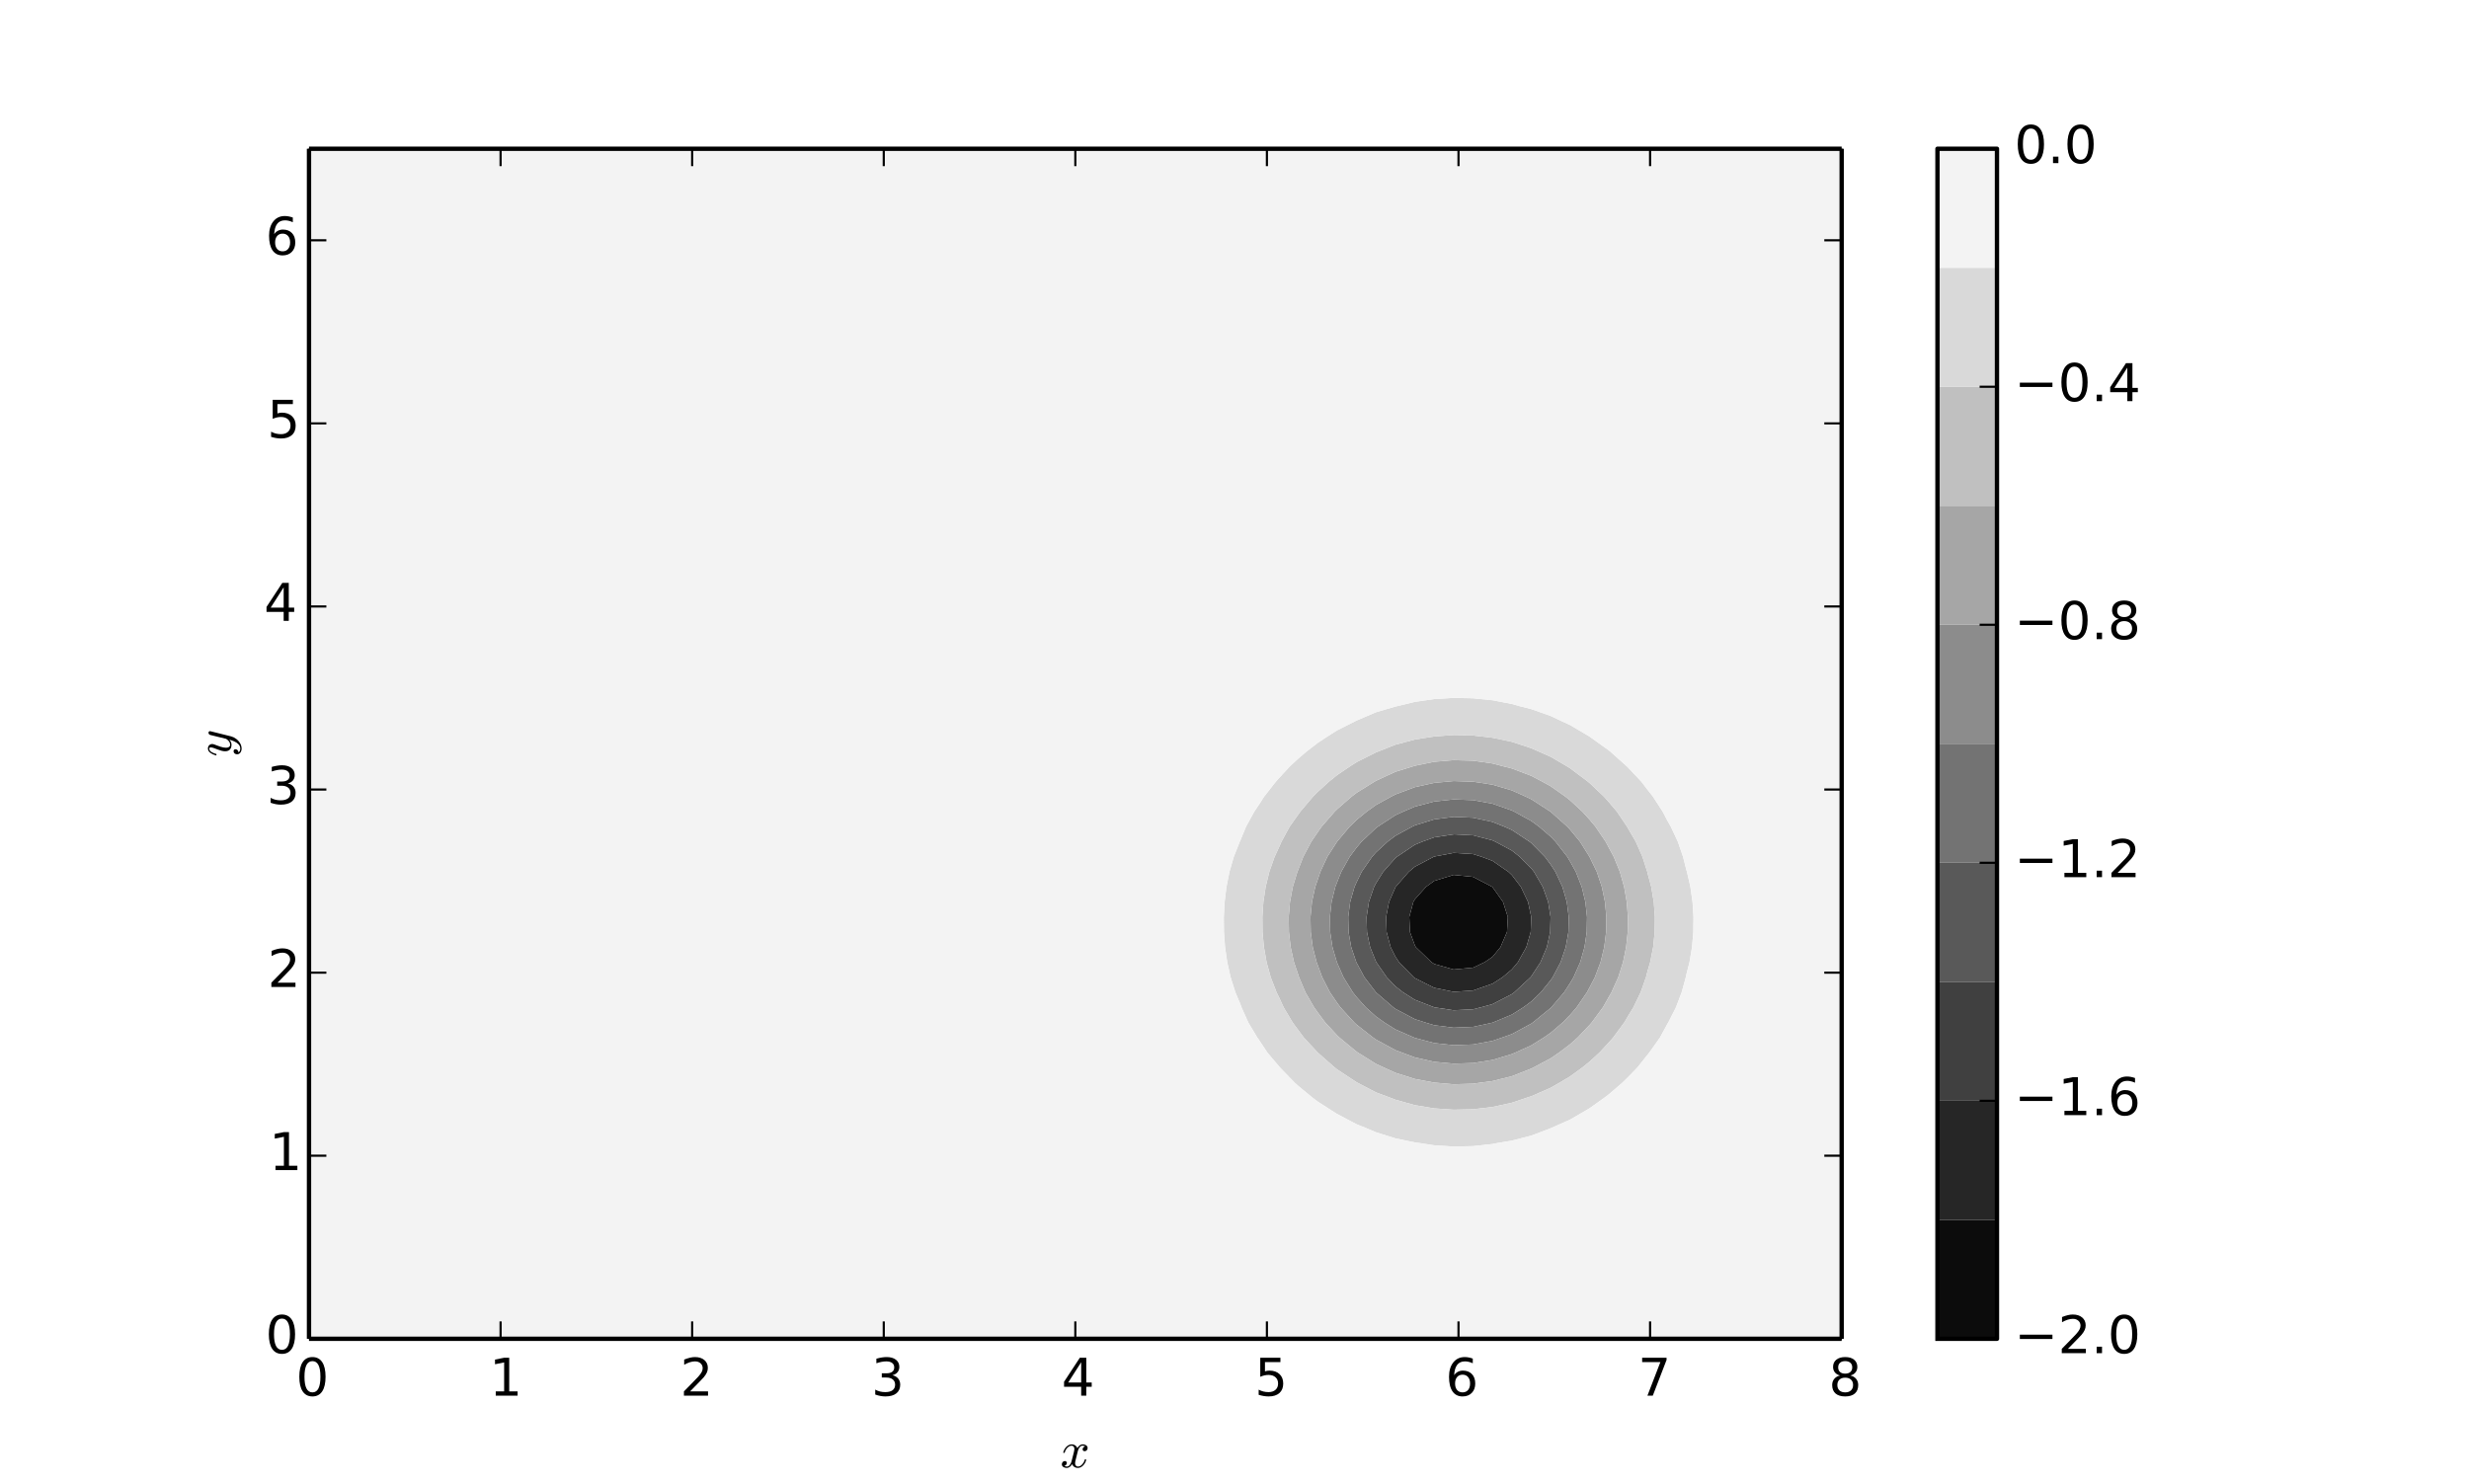<?xml version="1.0" encoding="utf-8" standalone="no"?>
<!DOCTYPE svg PUBLIC "-//W3C//DTD SVG 1.1//EN"
  "http://www.w3.org/Graphics/SVG/1.1/DTD/svg11.dtd">
<!-- Created with matplotlib (http://matplotlib.org/) -->
<svg height="342pt" version="1.1" viewBox="0 0 569 342" width="569pt" xmlns="http://www.w3.org/2000/svg" xmlns:xlink="http://www.w3.org/1999/xlink">
 <defs>
  <style type="text/css">
*{stroke-linecap:butt;stroke-linejoin:round;}
  </style>
 </defs>
 <g id="figure_1">
  <g id="patch_1">
   <path d="
M0 342.9
L569.7 342.9
L569.7 0
L0 0
z
" style="fill:#ffffff;"/>
  </g>
  <g id="axes_1">
   <g id="patch_2">
    <path d="
M71.213 308.61
L424.426 308.61
L424.426 34.29
L71.213 34.29
z
" style="fill:#ffffff;"/>
   </g>
   <g id="PathCollection_1">
    <defs>
     <path d="
M324.94 -128.045
L324.776 -131.517
L325.714 -134.99
L326.063 -135.586
L328.626 -138.462
L330.534 -139.843
L335.005 -141.22
L339.476 -140.765
L343.895 -138.462
L343.947 -138.42
L346.384 -134.99
L347.486 -131.517
L347.293 -128.045
L345.792 -124.573
L343.947 -122.33
L342.144 -121.1
L339.476 -119.838
L335.005 -119.419
L330.534 -120.688
L329.906 -121.1
L326.289 -124.573
L326.063 -124.983
L324.94 -128.045" id="C0_0_f12ac65bc3"/>
    </defs>
    <g clip-path="url(#p19a6ccf3d9)">
     <use style="fill:#0c0c0c;" x="0.0" xlink:href="#C0_0_f12ac65bc3" y="342.9"/>
    </g>
   </g>
   <g id="PathCollection_2">
    <defs>
     <path d="
M320.48 -124.573
L319.558 -128.045
L319.439 -131.517
L320.117 -134.99
L321.592 -138.373
L321.642 -138.462
L324.662 -141.935
L326.063 -143.108
L330.416 -145.407
L330.534 -145.458
L335.005 -146.302
L339.476 -146.023
L341.447 -145.407
L343.947 -144.471
L347.62 -141.935
L348.418 -141.189
L350.495 -138.462
L352.15 -134.99
L352.889 -131.519
L352.89 -131.517
L352.889 -131.506
L352.76 -128.045
L351.753 -124.573
L349.805 -121.1
L348.418 -119.447
L346.259 -117.628
L343.947 -116.142
L339.476 -114.578
L335.005 -114.272
L330.534 -115.196
L326.063 -117.439
L325.82 -117.628
L322.419 -121.1
L321.592 -122.372
L320.48 -124.573
M324.94 -128.045
L326.063 -124.983
L326.289 -124.573
L329.906 -121.1
L330.534 -120.688
L335.005 -119.419
L339.476 -119.838
L342.144 -121.1
L343.947 -122.33
L345.792 -124.573
L347.293 -128.045
L347.486 -131.517
L346.384 -134.99
L343.947 -138.42
L343.895 -138.462
L339.476 -140.765
L335.005 -141.22
L330.534 -139.843
L328.626 -138.462
L326.063 -135.586
L325.714 -134.99
L324.776 -131.517
L324.94 -128.045" id="C1_0_3e3705adaa"/>
    </defs>
    <g clip-path="url(#p19a6ccf3d9)">
     <use style="fill:#262626;" x="0.0" xlink:href="#C1_0_3e3705adaa" y="342.9"/>
    </g>
   </g>
   <g id="PathCollection_3">
    <defs>
     <path d="
M315.758 -124.573
L315.03 -128.045
L314.936 -131.517
L315.471 -134.99
L316.668 -138.462
L317.121 -139.311
L318.766 -141.935
L321.592 -145.113
L321.941 -145.407
L326.063 -148.176
L327.758 -148.879
L330.534 -149.889
L335.005 -150.573
L339.476 -150.347
L343.947 -149.188
L344.613 -148.879
L348.418 -146.834
L350.23 -145.407
L352.889 -142.735
L353.523 -141.935
L355.54 -138.462
L356.786 -134.99
L357.343 -131.517
L357.246 -128.045
L356.487 -124.573
L355.02 -121.1
L352.889 -117.83
L352.726 -117.628
L348.973 -114.155
L348.418 -113.743
L343.947 -111.431
L341.235 -110.683
L339.476 -110.244
L335.005 -110.02
L330.618 -110.683
L330.534 -110.697
L326.063 -112.438
L323.357 -114.155
L321.592 -115.532
L319.589 -117.628
L317.172 -121.1
L317.121 -121.209
L315.758 -124.573
M320.48 -124.573
L321.592 -122.372
L322.419 -121.1
L325.82 -117.628
L326.063 -117.439
L330.534 -115.196
L335.005 -114.272
L339.476 -114.578
L343.947 -116.142
L346.259 -117.628
L348.418 -119.447
L349.805 -121.1
L351.753 -124.573
L352.76 -128.045
L352.889 -131.506
L352.89 -131.517
L352.889 -131.519
L352.15 -134.99
L350.495 -138.462
L348.418 -141.189
L347.62 -141.935
L343.947 -144.471
L341.447 -145.407
L339.476 -146.023
L335.005 -146.302
L330.534 -145.458
L330.416 -145.407
L326.063 -143.108
L324.662 -141.935
L321.642 -138.462
L321.592 -138.373
L320.117 -134.99
L319.439 -131.517
L319.558 -128.045
L320.48 -124.573" id="C2_0_08ca644482"/>
    </defs>
    <g clip-path="url(#p19a6ccf3d9)">
     <use style="fill:#404040;" x="0.0" xlink:href="#C2_0_08ca644482" y="342.9"/>
    </g>
   </g>
   <g id="PathCollection_4">
    <defs>
     <path d="
M312.573 -121.1
L311.397 -124.573
L310.788 -128.045
L310.71 -131.517
L311.157 -134.99
L312.157 -138.462
L312.65 -139.565
L313.804 -141.935
L316.21 -145.407
L317.121 -146.432
L319.788 -148.879
L321.592 -150.243
L325.475 -152.352
L326.063 -152.637
L330.534 -154.025
L335.005 -154.596
L339.476 -154.407
L343.947 -153.44
L346.665 -152.352
L348.418 -151.579
L352.51 -148.879
L352.889 -148.58
L356.017 -145.407
L357.361 -143.614
L358.452 -141.935
L360.077 -138.462
L361.082 -134.99
L361.53 -131.517
L361.452 -128.045
L360.841 -124.573
L359.659 -121.1
L357.829 -117.628
L357.361 -116.958
L355.09 -114.155
L352.889 -112.046
L351.049 -110.683
L348.418 -109.027
L344.073 -107.211
L343.947 -107.162
L339.476 -106.193
L335.005 -106.004
L330.534 -106.576
L328.431 -107.211
L326.063 -107.974
L321.592 -110.347
L321.125 -110.683
L317.121 -114.133
L317.1 -114.155
L314.441 -117.628
L312.65 -120.945
L312.573 -121.1
M315.758 -124.573
L317.121 -121.209
L317.172 -121.1
L319.589 -117.628
L321.592 -115.532
L323.357 -114.155
L326.063 -112.438
L330.534 -110.697
L330.618 -110.683
L335.005 -110.02
L339.476 -110.244
L341.235 -110.683
L343.947 -111.431
L348.418 -113.743
L348.973 -114.155
L352.726 -117.628
L352.889 -117.83
L355.02 -121.1
L356.487 -124.573
L357.246 -128.045
L357.343 -131.517
L356.786 -134.99
L355.54 -138.462
L353.523 -141.935
L352.889 -142.735
L350.23 -145.407
L348.418 -146.834
L344.613 -148.879
L343.947 -149.188
L339.476 -150.347
L335.005 -150.573
L330.534 -149.889
L327.758 -148.879
L326.063 -148.176
L321.941 -145.407
L321.592 -145.113
L318.766 -141.935
L317.121 -139.311
L316.668 -138.462
L315.471 -134.99
L314.936 -131.517
L315.03 -128.045
L315.758 -124.573" id="C3_0_3c393436b8"/>
    </defs>
    <g clip-path="url(#p19a6ccf3d9)">
     <use style="fill:#595959;" x="0.0" xlink:href="#C3_0_3c393436b8" y="342.9"/>
    </g>
   </g>
   <g id="PathCollection_5">
    <defs>
     <path d="
M308.092 -121.1
L307.075 -124.573
L306.549 -128.045
L306.482 -131.517
L306.868 -134.99
L307.732 -138.462
L308.179 -139.617
L309.096 -141.935
L311.05 -145.407
L312.65 -147.553
L313.773 -148.879
L317.121 -152.034
L317.543 -152.352
L321.592 -154.991
L323.407 -155.824
L326.063 -156.961
L330.534 -158.136
L335.005 -158.621
L339.476 -158.46
L343.947 -157.64
L348.418 -156.08
L348.929 -155.824
L352.889 -153.658
L354.672 -152.352
L357.361 -150.04
L358.483 -148.879
L361.19 -145.407
L361.832 -144.331
L363.16 -141.935
L364.523 -138.462
L365.366 -134.99
L365.742 -131.517
L365.677 -128.045
L365.164 -124.573
L364.173 -121.1
L362.637 -117.628
L361.832 -116.275
L360.463 -114.155
L357.498 -110.683
L357.361 -110.547
L353.269 -107.211
L352.889 -106.943
L348.418 -104.523
L346.211 -103.738
L343.947 -102.966
L339.476 -102.136
L335.005 -101.974
L330.534 -102.464
L326.063 -103.654
L325.861 -103.738
L321.592 -105.609
L319.036 -107.211
L317.121 -108.577
L314.779 -110.683
L312.65 -113.044
L311.772 -114.155
L309.614 -117.628
L308.179 -120.896
L308.092 -121.1
M312.573 -121.1
L312.65 -120.945
L314.441 -117.628
L317.1 -114.155
L317.121 -114.133
L321.125 -110.683
L321.592 -110.347
L326.063 -107.974
L328.431 -107.211
L330.534 -106.576
L335.005 -106.004
L339.476 -106.193
L343.947 -107.162
L344.073 -107.211
L348.418 -109.027
L351.049 -110.683
L352.889 -112.046
L355.09 -114.155
L357.361 -116.958
L357.829 -117.628
L359.659 -121.1
L360.841 -124.573
L361.452 -128.045
L361.53 -131.517
L361.082 -134.99
L360.077 -138.462
L358.452 -141.935
L357.361 -143.614
L356.017 -145.407
L352.889 -148.58
L352.51 -148.879
L348.418 -151.579
L346.665 -152.352
L343.947 -153.44
L339.476 -154.407
L335.005 -154.596
L330.534 -154.025
L326.063 -152.637
L325.475 -152.352
L321.592 -150.243
L319.788 -148.879
L317.121 -146.432
L316.21 -145.407
L313.804 -141.935
L312.65 -139.565
L312.157 -138.462
L311.157 -134.99
L310.71 -131.517
L310.788 -128.045
L311.397 -124.573
L312.573 -121.1" id="C4_0_303e26c550"/>
    </defs>
    <g clip-path="url(#p19a6ccf3d9)">
     <use style="fill:#737373;" x="0.0" xlink:href="#C4_0_303e26c550" y="342.9"/>
    </g>
   </g>
   <g id="PathCollection_6">
    <defs>
     <path d="
M303.423 -121.1
L302.533 -124.573
L302.073 -128.045
L302.014 -131.517
L302.352 -134.99
L303.108 -138.462
L303.708 -140.214
L304.278 -141.935
L305.899 -145.407
L308.134 -148.879
L308.179 -148.937
L311.043 -152.352
L312.65 -153.909
L314.989 -155.824
L317.121 -157.352
L320.662 -159.297
L321.592 -159.775
L326.063 -161.45
L330.534 -162.442
L334.09 -162.769
L335.005 -162.859
L337.73 -162.769
L339.476 -162.716
L343.947 -162.024
L348.418 -160.707
L351.555 -159.297
L352.889 -158.666
L357.288 -155.824
L357.361 -155.772
L361.196 -152.352
L361.832 -151.666
L364.131 -148.879
L366.303 -145.421
L366.311 -145.407
L367.996 -141.935
L369.158 -138.462
L369.877 -134.99
L370.198 -131.517
L370.142 -128.045
L369.705 -124.573
L368.859 -121.1
L367.55 -117.628
L366.303 -115.237
L365.726 -114.155
L363.338 -110.683
L361.832 -108.941
L360.141 -107.211
L357.361 -104.828
L355.79 -103.738
L352.889 -101.927
L349.223 -100.266
L348.418 -99.915
L343.947 -98.567
L339.476 -97.859
L335.005 -97.721
L330.534 -98.139
L326.063 -99.154
L323.075 -100.266
L321.592 -100.83
L317.121 -103.258
L316.428 -103.738
L312.65 -106.692
L312.093 -107.211
L308.92 -110.683
L308.179 -111.694
L306.499 -114.155
L304.708 -117.628
L303.708 -120.346
L303.423 -121.1
M308.092 -121.1
L308.179 -120.896
L309.614 -117.628
L311.772 -114.155
L312.65 -113.044
L314.779 -110.683
L317.121 -108.577
L319.036 -107.211
L321.592 -105.609
L325.861 -103.738
L326.063 -103.654
L330.534 -102.464
L335.005 -101.974
L339.476 -102.136
L343.947 -102.966
L346.211 -103.738
L348.418 -104.523
L352.889 -106.943
L353.269 -107.211
L357.361 -110.547
L357.498 -110.683
L360.463 -114.155
L361.832 -116.275
L362.637 -117.628
L364.173 -121.1
L365.164 -124.573
L365.677 -128.045
L365.742 -131.517
L365.366 -134.99
L364.523 -138.462
L363.16 -141.935
L361.832 -144.331
L361.19 -145.407
L358.483 -148.879
L357.361 -150.04
L354.672 -152.352
L352.889 -153.658
L348.929 -155.824
L348.418 -156.08
L343.947 -157.64
L339.476 -158.46
L335.005 -158.621
L330.534 -158.136
L326.063 -156.961
L323.407 -155.824
L321.592 -154.991
L317.543 -152.352
L317.121 -152.034
L313.773 -148.879
L312.65 -147.553
L311.05 -145.407
L309.096 -141.935
L308.179 -139.617
L307.732 -138.462
L306.868 -134.99
L306.482 -131.517
L306.549 -128.045
L307.075 -124.573
L308.092 -121.1" id="C5_0_30b585fd1a"/>
    </defs>
    <g clip-path="url(#p19a6ccf3d9)">
     <use style="fill:#8c8c8c;" x="0.0" xlink:href="#C5_0_30b585fd1a" y="342.9"/>
    </g>
   </g>
   <g id="PathCollection_7">
    <defs>
     <path d="
M298.209 -121.1
L297.443 -124.573
L297.046 -128.045
L296.995 -131.517
L297.286 -134.99
L297.938 -138.462
L298.992 -141.935
L299.237 -142.53
L300.353 -145.407
L302.188 -148.879
L303.708 -151.112
L304.58 -152.352
L307.602 -155.824
L308.179 -156.394
L311.517 -159.297
L312.65 -160.164
L316.849 -162.769
L317.121 -162.927
L321.592 -164.999
L325.612 -166.241
L326.063 -166.385
L330.534 -167.3
L335.005 -167.677
L339.476 -167.552
L343.947 -166.914
L346.504 -166.241
L348.418 -165.761
L352.889 -164.063
L355.351 -162.769
L357.361 -161.663
L360.721 -159.297
L361.832 -158.421
L364.65 -155.824
L366.303 -154
L367.683 -152.352
L370.033 -148.879
L370.774 -147.488
L371.897 -145.407
L373.314 -141.935
L374.292 -138.462
L374.896 -134.99
L375.166 -131.517
L375.119 -128.045
L374.752 -124.573
L374.04 -121.1
L372.939 -117.628
L371.373 -114.155
L370.774 -113.107
L369.399 -110.683
L366.833 -107.211
L366.303 -106.601
L363.587 -103.738
L361.832 -102.176
L359.306 -100.266
L357.361 -98.936
L353.323 -96.793
L352.889 -96.572
L348.418 -94.817
L343.947 -93.704
L341.061 -93.321
L339.476 -93.091
L335.005 -92.961
L330.903 -93.321
L330.534 -93.35
L326.063 -94.189
L321.592 -95.605
L318.978 -96.793
L317.121 -97.656
L312.932 -100.266
L312.65 -100.457
L308.674 -103.738
L308.179 -104.215
L305.397 -107.211
L303.708 -109.488
L302.855 -110.683
L300.845 -114.155
L299.376 -117.628
L299.237 -118.069
L298.209 -121.1
M303.423 -121.1
L303.708 -120.346
L304.708 -117.628
L306.499 -114.155
L308.179 -111.694
L308.92 -110.683
L312.093 -107.211
L312.65 -106.692
L316.428 -103.738
L317.121 -103.258
L321.592 -100.83
L323.075 -100.266
L326.063 -99.154
L330.534 -98.139
L335.005 -97.721
L339.476 -97.859
L343.947 -98.567
L348.418 -99.915
L349.223 -100.266
L352.889 -101.927
L355.79 -103.738
L357.361 -104.828
L360.141 -107.211
L361.832 -108.941
L363.338 -110.683
L365.726 -114.155
L366.303 -115.237
L367.55 -117.628
L368.859 -121.1
L369.705 -124.573
L370.142 -128.045
L370.198 -131.517
L369.877 -134.99
L369.158 -138.462
L367.996 -141.935
L366.311 -145.407
L366.303 -145.421
L364.131 -148.879
L361.832 -151.666
L361.196 -152.352
L357.361 -155.772
L357.288 -155.824
L352.889 -158.666
L351.555 -159.297
L348.418 -160.707
L343.947 -162.024
L339.476 -162.716
L337.73 -162.769
L335.005 -162.859
L334.09 -162.769
L330.534 -162.442
L326.063 -161.45
L321.592 -159.775
L320.662 -159.297
L317.121 -157.352
L314.989 -155.824
L312.65 -153.909
L311.043 -152.352
L308.179 -148.937
L308.134 -148.879
L305.899 -145.407
L304.278 -141.935
L303.708 -140.214
L303.108 -138.462
L302.352 -134.99
L302.014 -131.517
L302.073 -128.045
L302.533 -124.573
L303.423 -121.1" id="C6_0_587bb2bb77"/>
    </defs>
    <g clip-path="url(#p19a6ccf3d9)">
     <use style="fill:#a6a6a6;" x="0.0" xlink:href="#C6_0_587bb2bb77" y="342.9"/>
    </g>
   </g>
   <g id="PathCollection_8">
    <defs>
     <path d="
M294.195 -114.155
L292.845 -117.628
L291.894 -121.1
L291.281 -124.573
L290.963 -128.045
L290.923 -131.517
L291.156 -134.99
L291.677 -138.462
L292.521 -141.935
L293.743 -145.407
L294.766 -147.596
L295.318 -148.879
L297.212 -152.352
L299.237 -155.205
L299.678 -155.824
L302.624 -159.297
L303.708 -160.381
L306.33 -162.769
L308.179 -164.254
L311.108 -166.241
L312.65 -167.224
L317.121 -169.476
L317.739 -169.714
L321.592 -171.24
L326.063 -172.433
L330.534 -173.14
L331.233 -173.186
L335.005 -173.478
L339.476 -173.363
L340.86 -173.186
L343.947 -172.842
L348.418 -171.904
L352.889 -170.426
L354.488 -169.714
L357.361 -168.451
L361.131 -166.241
L361.832 -165.811
L365.891 -162.769
L366.303 -162.424
L369.619 -159.297
L370.774 -157.998
L372.616 -155.824
L374.965 -152.352
L375.245 -151.854
L376.981 -148.879
L378.511 -145.407
L379.62 -141.935
L379.716 -141.524
L380.538 -138.462
L381.119 -134.99
L381.378 -131.517
L381.333 -128.045
L380.98 -124.573
L380.296 -121.1
L379.716 -119.138
L379.327 -117.628
L378.1 -114.155
L376.424 -110.683
L375.245 -108.755
L374.33 -107.211
L371.769 -103.738
L370.774 -102.604
L368.607 -100.266
L366.303 -98.157
L364.611 -96.793
L361.832 -94.766
L359.4 -93.321
L357.361 -92.154
L352.889 -90.198
L351.8 -89.849
L348.418 -88.704
L343.947 -87.718
L339.476 -87.2
L335.005 -87.098
L330.534 -87.404
L326.063 -88.147
L321.592 -89.401
L320.437 -89.849
L317.121 -91.086
L312.836 -93.321
L312.65 -93.42
L308.179 -96.374
L307.642 -96.793
L303.708 -100.248
L303.689 -100.266
L300.474 -103.738
L299.237 -105.396
L297.896 -107.211
L295.829 -110.683
L294.766 -113.002
L294.195 -114.155
M298.209 -121.1
L299.237 -118.069
L299.376 -117.628
L300.845 -114.155
L302.855 -110.683
L303.708 -109.488
L305.397 -107.211
L308.179 -104.215
L308.674 -103.738
L312.65 -100.457
L312.932 -100.266
L317.121 -97.656
L318.978 -96.793
L321.592 -95.605
L326.063 -94.189
L330.534 -93.35
L330.903 -93.321
L335.005 -92.961
L339.476 -93.091
L341.061 -93.321
L343.947 -93.704
L348.418 -94.817
L352.889 -96.572
L353.323 -96.793
L357.361 -98.936
L359.306 -100.266
L361.832 -102.176
L363.587 -103.738
L366.303 -106.601
L366.833 -107.211
L369.399 -110.683
L370.774 -113.107
L371.373 -114.155
L372.939 -117.628
L374.04 -121.1
L374.752 -124.573
L375.119 -128.045
L375.166 -131.517
L374.896 -134.99
L374.292 -138.462
L373.314 -141.935
L371.897 -145.407
L370.774 -147.488
L370.033 -148.879
L367.683 -152.352
L366.303 -154
L364.65 -155.824
L361.832 -158.421
L360.721 -159.297
L357.361 -161.663
L355.351 -162.769
L352.889 -164.063
L348.418 -165.761
L346.504 -166.241
L343.947 -166.914
L339.476 -167.552
L335.005 -167.677
L330.534 -167.3
L326.063 -166.385
L325.612 -166.241
L321.592 -164.999
L317.121 -162.927
L316.849 -162.769
L312.65 -160.164
L311.517 -159.297
L308.179 -156.394
L307.602 -155.824
L304.58 -152.352
L303.708 -151.112
L302.188 -148.879
L300.353 -145.407
L299.237 -142.53
L298.992 -141.935
L297.938 -138.462
L297.286 -134.99
L296.995 -131.517
L297.046 -128.045
L297.443 -124.573
L298.209 -121.1" id="C7_0_ebf93afbcf"/>
    </defs>
    <g clip-path="url(#p19a6ccf3d9)">
     <use style="fill:#c0c0c0;" x="0.0" xlink:href="#C7_0_ebf93afbcf" y="342.9"/>
    </g>
   </g>
   <g id="PathCollection_9">
    <defs>
     <path d="
M284.705 -114.155
L283.602 -117.628
L282.827 -121.1
L282.326 -124.573
L282.067 -128.045
L282.034 -131.517
L282.224 -134.99
L282.65 -138.462
L283.338 -141.935
L284.336 -145.407
L285.712 -148.879
L285.824 -149.113
L287.162 -152.352
L289.065 -155.824
L290.295 -157.645
L291.343 -159.297
L294.068 -162.769
L294.766 -163.542
L297.255 -166.241
L299.237 -168.077
L301.166 -169.714
L303.708 -171.672
L306.007 -173.186
L308.179 -174.564
L312.34 -176.659
L312.65 -176.818
L317.121 -178.724
L321.592 -180.04
L322.025 -180.131
L326.063 -181.111
L330.534 -181.759
L335.005 -182.026
L339.476 -181.938
L343.947 -181.486
L348.418 -180.625
L350.155 -180.131
L352.889 -179.445
L357.361 -177.857
L359.893 -176.659
L361.832 -175.775
L366.205 -173.186
L366.303 -173.127
L370.774 -169.924
L371.032 -169.714
L374.926 -166.241
L375.245 -165.918
L378.216 -162.769
L379.716 -160.819
L380.91 -159.297
L383.171 -155.824
L384.187 -153.859
L385.051 -152.352
L386.668 -148.879
L387.867 -145.407
L388.658 -142.274
L388.763 -141.935
L389.561 -138.462
L390.054 -134.99
L390.274 -131.517
L390.235 -128.045
L389.936 -124.573
L389.355 -121.1
L388.658 -118.366
L388.507 -117.628
L387.546 -114.155
L386.232 -110.683
L384.466 -107.211
L384.187 -106.742
L382.56 -103.738
L380.092 -100.266
L379.716 -99.8
L377.317 -96.793
L375.245 -94.655
L373.884 -93.321
L370.774 -90.649
L369.725 -89.849
L366.303 -87.418
L364.531 -86.376
L361.832 -84.81
L357.538 -82.904
L357.361 -82.821
L352.889 -81.124
L348.418 -79.972
L345.174 -79.431
L343.947 -79.19
L339.476 -78.703
L335.005 -78.608
L330.534 -78.896
L327.06 -79.431
L326.063 -79.559
L321.592 -80.489
L317.121 -81.895
L314.738 -82.904
L312.65 -83.736
L308.179 -86.094
L307.725 -86.376
L303.708 -88.947
L302.512 -89.849
L299.237 -92.544
L298.377 -93.321
L295.009 -96.793
L294.766 -97.08
L292.077 -100.266
L290.295 -102.961
L289.752 -103.738
L287.676 -107.211
L286.122 -110.683
L285.824 -111.51
L284.705 -114.155
M294.195 -114.155
L294.766 -113.002
L295.829 -110.683
L297.896 -107.211
L299.237 -105.396
L300.474 -103.738
L303.689 -100.266
L303.708 -100.248
L307.642 -96.793
L308.179 -96.374
L312.65 -93.42
L312.836 -93.321
L317.121 -91.086
L320.437 -89.849
L321.592 -89.401
L326.063 -88.147
L330.534 -87.404
L335.005 -87.098
L339.476 -87.2
L343.947 -87.718
L348.418 -88.704
L351.8 -89.849
L352.889 -90.198
L357.361 -92.154
L359.4 -93.321
L361.832 -94.766
L364.611 -96.793
L366.303 -98.157
L368.607 -100.266
L370.774 -102.604
L371.769 -103.738
L374.33 -107.211
L375.245 -108.755
L376.424 -110.683
L378.1 -114.155
L379.327 -117.628
L379.716 -119.138
L380.296 -121.1
L380.98 -124.573
L381.333 -128.045
L381.378 -131.517
L381.119 -134.99
L380.538 -138.462
L379.716 -141.524
L379.62 -141.935
L378.511 -145.407
L376.981 -148.879
L375.245 -151.854
L374.965 -152.352
L372.616 -155.824
L370.774 -157.998
L369.619 -159.297
L366.303 -162.424
L365.891 -162.769
L361.832 -165.811
L361.131 -166.241
L357.361 -168.451
L354.488 -169.714
L352.889 -170.426
L348.418 -171.904
L343.947 -172.842
L340.86 -173.186
L339.476 -173.363
L335.005 -173.478
L331.233 -173.186
L330.534 -173.14
L326.063 -172.433
L321.592 -171.24
L317.739 -169.714
L317.121 -169.476
L312.65 -167.224
L311.108 -166.241
L308.179 -164.254
L306.33 -162.769
L303.708 -160.381
L302.624 -159.297
L299.678 -155.824
L299.237 -155.205
L297.212 -152.352
L295.318 -148.879
L294.766 -147.596
L293.743 -145.407
L292.521 -141.935
L291.677 -138.462
L291.156 -134.99
L290.923 -131.517
L290.963 -128.045
L291.281 -124.573
L291.894 -121.1
L292.845 -117.628
L294.195 -114.155" id="C8_0_eaf17c5317"/>
    </defs>
    <g clip-path="url(#p19a6ccf3d9)">
     <use style="fill:#d9d9d9;" x="0.0" xlink:href="#C8_0_eaf17c5317" y="342.9"/>
    </g>
   </g>
   <g id="PathCollection_10">
    <defs>
     <path d="
M71.213 -34.29
L71.213 -37.762
L71.213 -41.235
L71.213 -44.707
L71.213 -48.18
L71.213 -51.652
L71.213 -55.124
L71.213 -58.597
L71.213 -62.069
L71.213 -65.542
L71.213 -69.014
L71.213 -72.487
L71.213 -75.959
L71.213 -79.431
L71.213 -82.904
L71.213 -86.376
L71.213 -89.849
L71.213 -93.321
L71.213 -96.793
L71.213 -100.266
L71.213 -103.738
L71.213 -107.211
L71.213 -110.683
L71.213 -114.155
L71.213 -117.628
L71.213 -121.1
L71.213 -124.573
L71.213 -128.045
L71.213 -131.517
L71.213 -134.99
L71.213 -138.462
L71.213 -141.935
L71.213 -145.407
L71.213 -148.879
L71.213 -152.352
L71.213 -155.824
L71.213 -159.297
L71.213 -162.769
L71.213 -166.241
L71.213 -169.714
L71.213 -173.186
L71.213 -176.659
L71.213 -180.131
L71.213 -183.603
L71.213 -187.076
L71.213 -190.548
L71.213 -194.021
L71.213 -197.493
L71.213 -200.965
L71.213 -204.438
L71.213 -207.91
L71.213 -211.383
L71.213 -214.855
L71.213 -218.327
L71.213 -221.8
L71.213 -225.272
L71.213 -228.745
L71.213 -232.217
L71.213 -235.689
L71.213 -239.162
L71.213 -242.634
L71.213 -246.107
L71.213 -249.579
L71.213 -253.052
L71.213 -256.524
L71.213 -259.996
L71.213 -263.469
L71.213 -266.941
L71.213 -270.414
L71.213 -273.886
L71.213 -277.358
L71.213 -280.831
L71.213 -284.303
L71.213 -287.776
L71.213 -291.248
L71.213 -294.72
L71.213 -298.193
L71.213 -301.665
L71.213 -305.138
L71.213 -308.61
L75.684 -308.61
L80.155 -308.61
L84.626 -308.61
L89.097 -308.61
L93.568 -308.61
L98.039 -308.61
L102.51 -308.61
L106.981 -308.61
L111.452 -308.61
L115.923 -308.61
L120.394 -308.61
L124.865 -308.61
L129.336 -308.61
L133.807 -308.61
L138.278 -308.61
L142.75 -308.61
L147.221 -308.61
L151.692 -308.61
L156.163 -308.61
L160.634 -308.61
L165.105 -308.61
L169.576 -308.61
L174.047 -308.61
L178.518 -308.61
L182.989 -308.61
L187.46 -308.61
L191.931 -308.61
L196.402 -308.61
L200.873 -308.61
L205.344 -308.61
L209.815 -308.61
L214.287 -308.61
L218.758 -308.61
L223.229 -308.61
L227.7 -308.61
L232.171 -308.61
L236.642 -308.61
L241.113 -308.61
L245.584 -308.61
L250.055 -308.61
L254.526 -308.61
L258.997 -308.61
L263.468 -308.61
L267.939 -308.61
L272.41 -308.61
L276.881 -308.61
L281.352 -308.61
L285.824 -308.61
L290.295 -308.61
L294.766 -308.61
L299.237 -308.61
L303.708 -308.61
L308.179 -308.61
L312.65 -308.61
L317.121 -308.61
L321.592 -308.61
L326.063 -308.61
L330.534 -308.61
L335.005 -308.61
L339.476 -308.61
L343.947 -308.61
L348.418 -308.61
L352.889 -308.61
L357.361 -308.61
L361.832 -308.61
L366.303 -308.61
L370.774 -308.61
L375.245 -308.61
L379.716 -308.61
L384.187 -308.61
L388.658 -308.61
L393.129 -308.61
L397.6 -308.61
L402.071 -308.61
L406.542 -308.61
L411.013 -308.61
L415.484 -308.61
L419.955 -308.61
L424.426 -308.61
L424.426 -305.138
L424.426 -301.665
L424.426 -298.193
L424.426 -294.72
L424.426 -291.248
L424.426 -287.776
L424.426 -284.303
L424.426 -280.831
L424.426 -277.358
L424.426 -273.886
L424.426 -270.414
L424.426 -266.941
L424.426 -263.469
L424.426 -259.996
L424.426 -256.524
L424.426 -253.052
L424.426 -249.579
L424.426 -246.107
L424.426 -242.634
L424.426 -239.162
L424.426 -235.689
L424.426 -232.217
L424.426 -228.745
L424.426 -225.272
L424.426 -221.8
L424.426 -218.327
L424.426 -214.855
L424.426 -211.383
L424.426 -207.91
L424.426 -204.438
L424.426 -200.965
L424.426 -197.493
L424.426 -194.021
L424.426 -190.548
L424.426 -187.076
L424.426 -183.603
L424.426 -180.131
L424.426 -176.659
L424.426 -173.186
L424.426 -169.714
L424.426 -166.241
L424.426 -162.769
L424.426 -159.297
L424.426 -155.824
L424.426 -152.352
L424.426 -148.879
L424.426 -145.407
L424.426 -141.935
L424.426 -138.462
L424.426 -134.99
L424.426 -131.517
L424.426 -128.045
L424.426 -124.573
L424.426 -121.1
L424.426 -117.628
L424.426 -114.155
L424.426 -110.683
L424.426 -107.211
L424.426 -103.738
L424.426 -100.266
L424.426 -96.793
L424.426 -93.321
L424.426 -89.849
L424.426 -86.376
L424.426 -82.904
L424.426 -79.431
L424.426 -75.959
L424.426 -72.487
L424.426 -69.014
L424.426 -65.542
L424.426 -62.069
L424.426 -58.597
L424.426 -55.124
L424.426 -51.652
L424.426 -48.18
L424.426 -44.707
L424.426 -41.235
L424.426 -37.762
L424.426 -34.29
L419.955 -34.29
L415.484 -34.29
L411.013 -34.29
L406.542 -34.29
L402.071 -34.29
L397.6 -34.29
L393.129 -34.29
L388.658 -34.29
L384.187 -34.29
L379.716 -34.29
L375.245 -34.29
L370.774 -34.29
L366.303 -34.29
L361.832 -34.29
L357.361 -34.29
L352.889 -34.29
L348.418 -34.29
L343.947 -34.29
L339.476 -34.29
L335.005 -34.29
L330.534 -34.29
L326.063 -34.29
L321.592 -34.29
L317.121 -34.29
L312.65 -34.29
L308.179 -34.29
L303.708 -34.29
L299.237 -34.29
L294.766 -34.29
L290.295 -34.29
L285.824 -34.29
L281.352 -34.29
L276.881 -34.29
L272.41 -34.29
L267.939 -34.29
L263.468 -34.29
L258.997 -34.29
L254.526 -34.29
L250.055 -34.29
L245.584 -34.29
L241.113 -34.29
L236.642 -34.29
L232.171 -34.29
L227.7 -34.29
L223.229 -34.29
L218.758 -34.29
L214.287 -34.29
L209.815 -34.29
L205.344 -34.29
L200.873 -34.29
L196.402 -34.29
L191.931 -34.29
L187.46 -34.29
L182.989 -34.29
L178.518 -34.29
L174.047 -34.29
L169.576 -34.29
L165.105 -34.29
L160.634 -34.29
L156.163 -34.29
L151.692 -34.29
L147.221 -34.29
L142.75 -34.29
L138.278 -34.29
L133.807 -34.29
L129.336 -34.29
L124.865 -34.29
L120.394 -34.29
L115.923 -34.29
L111.452 -34.29
L106.981 -34.29
L102.51 -34.29
L98.039 -34.29
L93.568 -34.29
L89.097 -34.29
L84.626 -34.29
L80.155 -34.29
L75.684 -34.29
L71.213 -34.29
M284.705 -114.155
L285.824 -111.51
L286.122 -110.683
L287.676 -107.211
L289.752 -103.738
L290.295 -102.961
L292.077 -100.266
L294.766 -97.08
L295.009 -96.793
L298.377 -93.321
L299.237 -92.544
L302.512 -89.849
L303.708 -88.947
L307.725 -86.376
L308.179 -86.094
L312.65 -83.736
L314.738 -82.904
L317.121 -81.895
L321.592 -80.489
L326.063 -79.559
L327.06 -79.431
L330.534 -78.896
L335.005 -78.608
L339.476 -78.703
L343.947 -79.19
L345.174 -79.431
L348.418 -79.972
L352.889 -81.124
L357.361 -82.821
L357.538 -82.904
L361.832 -84.81
L364.531 -86.376
L366.303 -87.418
L369.725 -89.849
L370.774 -90.649
L373.884 -93.321
L375.245 -94.655
L377.317 -96.793
L379.716 -99.8
L380.092 -100.266
L382.56 -103.738
L384.187 -106.742
L384.466 -107.211
L386.232 -110.683
L387.546 -114.155
L388.507 -117.628
L388.658 -118.366
L389.355 -121.1
L389.936 -124.573
L390.235 -128.045
L390.274 -131.517
L390.054 -134.99
L389.561 -138.462
L388.763 -141.935
L388.658 -142.274
L387.867 -145.407
L386.668 -148.879
L385.051 -152.352
L384.187 -153.859
L383.171 -155.824
L380.91 -159.297
L379.716 -160.819
L378.216 -162.769
L375.245 -165.918
L374.926 -166.241
L371.032 -169.714
L370.774 -169.924
L366.303 -173.127
L366.205 -173.186
L361.832 -175.775
L359.893 -176.659
L357.361 -177.857
L352.889 -179.445
L350.155 -180.131
L348.418 -180.625
L343.947 -181.486
L339.476 -181.938
L335.005 -182.026
L330.534 -181.759
L326.063 -181.111
L322.025 -180.131
L321.592 -180.04
L317.121 -178.724
L312.65 -176.818
L312.34 -176.659
L308.179 -174.564
L306.007 -173.186
L303.708 -171.672
L301.166 -169.714
L299.237 -168.077
L297.255 -166.241
L294.766 -163.542
L294.068 -162.769
L291.343 -159.297
L290.295 -157.645
L289.065 -155.824
L287.162 -152.352
L285.824 -149.113
L285.712 -148.879
L284.336 -145.407
L283.338 -141.935
L282.65 -138.462
L282.224 -134.99
L282.034 -131.517
L282.067 -128.045
L282.326 -124.573
L282.827 -121.1
L283.602 -117.628
L284.705 -114.155" id="C9_0_09dc7cf8a4"/>
    </defs>
    <g clip-path="url(#p19a6ccf3d9)">
     <use style="fill:#f3f3f3;" x="0.0" xlink:href="#C9_0_09dc7cf8a4" y="342.9"/>
    </g>
   </g>
   <g id="matplotlib.axis_1">
    <g id="xtick_1">
     <g id="line2d_1">
      <defs>
       <path d="
M0 0
L0 -4" id="m93b0483c22" style="stroke:#000000;stroke-width:0.5;"/>
      </defs>
      <g>
       <use style="stroke:#000000;stroke-width:0.5;" x="71.213" xlink:href="#m93b0483c22" y="308.61"/>
      </g>
     </g>
     <g id="line2d_2">
      <defs>
       <path d="
M0 0
L0 4" id="m741efc42ff" style="stroke:#000000;stroke-width:0.5;"/>
      </defs>
      <g>
       <use style="stroke:#000000;stroke-width:0.5;" x="71.213" xlink:href="#m741efc42ff" y="34.29"/>
      </g>
     </g>
     <g id="text_1">
      <!-- 0 -->
      <defs>
       <path d="
M31.781 66.406
Q24.172 66.406 20.328 58.906
Q16.5 51.422 16.5 36.375
Q16.5 21.391 20.328 13.891
Q24.172 6.391 31.781 6.391
Q39.453 6.391 43.281 13.891
Q47.125 21.391 47.125 36.375
Q47.125 51.422 43.281 58.906
Q39.453 66.406 31.781 66.406
M31.781 74.219
Q44.047 74.219 50.516 64.516
Q56.984 54.828 56.984 36.375
Q56.984 17.969 50.516 8.266
Q44.047 -1.422 31.781 -1.422
Q19.531 -1.422 13.062 8.266
Q6.594 17.969 6.594 36.375
Q6.594 54.828 13.062 64.516
Q19.531 74.219 31.781 74.219" id="BitstreamVeraSans-Roman-30"/>
      </defs>
      <g transform="translate(68.189 321.728)scale(0.12 -0.12)">
       <use xlink:href="#BitstreamVeraSans-Roman-30"/>
      </g>
     </g>
    </g>
    <g id="xtick_2">
     <g id="line2d_3">
      <g>
       <use style="stroke:#000000;stroke-width:0.5;" x="115.364" xlink:href="#m93b0483c22" y="308.61"/>
      </g>
     </g>
     <g id="line2d_4">
      <g>
       <use style="stroke:#000000;stroke-width:0.5;" x="115.364" xlink:href="#m741efc42ff" y="34.29"/>
      </g>
     </g>
     <g id="text_2">
      <!-- 1 -->
      <defs>
       <path d="
M12.406 8.297
L28.516 8.297
L28.516 63.922
L10.984 60.406
L10.984 69.391
L28.422 72.906
L38.281 72.906
L38.281 8.297
L54.391 8.297
L54.391 0
L12.406 0
z
" id="BitstreamVeraSans-Roman-31"/>
      </defs>
      <g transform="translate(112.76 321.728)scale(0.12 -0.12)">
       <use xlink:href="#BitstreamVeraSans-Roman-31"/>
      </g>
     </g>
    </g>
    <g id="xtick_3">
     <g id="line2d_5">
      <g>
       <use style="stroke:#000000;stroke-width:0.5;" x="159.516" xlink:href="#m93b0483c22" y="308.61"/>
      </g>
     </g>
     <g id="line2d_6">
      <g>
       <use style="stroke:#000000;stroke-width:0.5;" x="159.516" xlink:href="#m741efc42ff" y="34.29"/>
      </g>
     </g>
     <g id="text_3">
      <!-- 2 -->
      <defs>
       <path d="
M19.188 8.297
L53.609 8.297
L53.609 0
L7.328 0
L7.328 8.297
Q12.938 14.109 22.625 23.891
Q32.328 33.688 34.812 36.531
Q39.547 41.844 41.422 45.531
Q43.312 49.219 43.312 52.781
Q43.312 58.594 39.234 62.25
Q35.156 65.922 28.609 65.922
Q23.969 65.922 18.812 64.312
Q13.672 62.703 7.812 59.422
L7.812 69.391
Q13.766 71.781 18.938 73
Q24.125 74.219 28.422 74.219
Q39.75 74.219 46.484 68.547
Q53.219 62.891 53.219 53.422
Q53.219 48.922 51.531 44.891
Q49.859 40.875 45.406 35.406
Q44.188 33.984 37.641 27.219
Q31.109 20.453 19.188 8.297" id="BitstreamVeraSans-Roman-32"/>
      </defs>
      <g transform="translate(156.739 321.728)scale(0.12 -0.12)">
       <use xlink:href="#BitstreamVeraSans-Roman-32"/>
      </g>
     </g>
    </g>
    <g id="xtick_4">
     <g id="line2d_7">
      <g>
       <use style="stroke:#000000;stroke-width:0.5;" x="203.668" xlink:href="#m93b0483c22" y="308.61"/>
      </g>
     </g>
     <g id="line2d_8">
      <g>
       <use style="stroke:#000000;stroke-width:0.5;" x="203.668" xlink:href="#m741efc42ff" y="34.29"/>
      </g>
     </g>
     <g id="text_4">
      <!-- 3 -->
      <defs>
       <path d="
M40.578 39.312
Q47.656 37.797 51.625 33
Q55.609 28.219 55.609 21.188
Q55.609 10.406 48.188 4.484
Q40.766 -1.422 27.094 -1.422
Q22.516 -1.422 17.656 -0.516
Q12.797 0.391 7.625 2.203
L7.625 11.719
Q11.719 9.328 16.594 8.109
Q21.484 6.891 26.812 6.891
Q36.078 6.891 40.938 10.547
Q45.797 14.203 45.797 21.188
Q45.797 27.641 41.281 31.266
Q36.766 34.906 28.719 34.906
L20.219 34.906
L20.219 43.016
L29.109 43.016
Q36.375 43.016 40.234 45.922
Q44.094 48.828 44.094 54.297
Q44.094 59.906 40.109 62.906
Q36.141 65.922 28.719 65.922
Q24.656 65.922 20.016 65.031
Q15.375 64.156 9.812 62.312
L9.812 71.094
Q15.438 72.656 20.344 73.438
Q25.25 74.219 29.594 74.219
Q40.828 74.219 47.359 69.109
Q53.906 64.016 53.906 55.328
Q53.906 49.266 50.438 45.094
Q46.969 40.922 40.578 39.312" id="BitstreamVeraSans-Roman-33"/>
      </defs>
      <g transform="translate(200.789 321.728)scale(0.12 -0.12)">
       <use xlink:href="#BitstreamVeraSans-Roman-33"/>
      </g>
     </g>
    </g>
    <g id="xtick_5">
     <g id="line2d_9">
      <g>
       <use style="stroke:#000000;stroke-width:0.5;" x="247.82" xlink:href="#m93b0483c22" y="308.61"/>
      </g>
     </g>
     <g id="line2d_10">
      <g>
       <use style="stroke:#000000;stroke-width:0.5;" x="247.82" xlink:href="#m741efc42ff" y="34.29"/>
      </g>
     </g>
     <g id="text_5">
      <!-- 4 -->
      <defs>
       <path d="
M37.797 64.312
L12.891 25.391
L37.797 25.391
z

M35.203 72.906
L47.609 72.906
L47.609 25.391
L58.016 25.391
L58.016 17.188
L47.609 17.188
L47.609 0
L37.797 0
L37.797 17.188
L4.891 17.188
L4.891 26.703
z
" id="BitstreamVeraSans-Roman-34"/>
      </defs>
      <g transform="translate(244.632 321.728)scale(0.12 -0.12)">
       <use xlink:href="#BitstreamVeraSans-Roman-34"/>
      </g>
     </g>
    </g>
    <g id="xtick_6">
     <g id="line2d_11">
      <g>
       <use style="stroke:#000000;stroke-width:0.5;" x="291.971" xlink:href="#m93b0483c22" y="308.61"/>
      </g>
     </g>
     <g id="line2d_12">
      <g>
       <use style="stroke:#000000;stroke-width:0.5;" x="291.971" xlink:href="#m741efc42ff" y="34.29"/>
      </g>
     </g>
     <g id="text_6">
      <!-- 5 -->
      <defs>
       <path d="
M10.797 72.906
L49.516 72.906
L49.516 64.594
L19.828 64.594
L19.828 46.734
Q21.969 47.469 24.109 47.828
Q26.266 48.188 28.422 48.188
Q40.625 48.188 47.75 41.5
Q54.891 34.812 54.891 23.391
Q54.891 11.625 47.562 5.094
Q40.234 -1.422 26.906 -1.422
Q22.312 -1.422 17.547 -0.641
Q12.797 0.141 7.719 1.703
L7.719 11.625
Q12.109 9.234 16.797 8.062
Q21.484 6.891 26.703 6.891
Q35.156 6.891 40.078 11.328
Q45.016 15.766 45.016 23.391
Q45.016 31 40.078 35.438
Q35.156 39.891 26.703 39.891
Q22.75 39.891 18.812 39.016
Q14.891 38.141 10.797 36.281
z
" id="BitstreamVeraSans-Roman-35"/>
      </defs>
      <g transform="translate(289.141 321.728)scale(0.12 -0.12)">
       <use xlink:href="#BitstreamVeraSans-Roman-35"/>
      </g>
     </g>
    </g>
    <g id="xtick_7">
     <g id="line2d_13">
      <g>
       <use style="stroke:#000000;stroke-width:0.5;" x="336.123" xlink:href="#m93b0483c22" y="308.61"/>
      </g>
     </g>
     <g id="line2d_14">
      <g>
       <use style="stroke:#000000;stroke-width:0.5;" x="336.123" xlink:href="#m741efc42ff" y="34.29"/>
      </g>
     </g>
     <g id="text_7">
      <!-- 6 -->
      <defs>
       <path d="
M33.016 40.375
Q26.375 40.375 22.484 35.828
Q18.609 31.297 18.609 23.391
Q18.609 15.531 22.484 10.953
Q26.375 6.391 33.016 6.391
Q39.656 6.391 43.531 10.953
Q47.406 15.531 47.406 23.391
Q47.406 31.297 43.531 35.828
Q39.656 40.375 33.016 40.375
M52.594 71.297
L52.594 62.312
Q48.875 64.062 45.094 64.984
Q41.312 65.922 37.594 65.922
Q27.828 65.922 22.672 59.328
Q17.531 52.734 16.797 39.406
Q19.672 43.656 24.016 45.922
Q28.375 48.188 33.594 48.188
Q44.578 48.188 50.953 41.516
Q57.328 34.859 57.328 23.391
Q57.328 12.156 50.688 5.359
Q44.047 -1.422 33.016 -1.422
Q20.359 -1.422 13.672 8.266
Q6.984 17.969 6.984 36.375
Q6.984 53.656 15.188 63.938
Q23.391 74.219 37.203 74.219
Q40.922 74.219 44.703 73.484
Q48.484 72.75 52.594 71.297" id="BitstreamVeraSans-Roman-36"/>
      </defs>
      <g transform="translate(333.102 321.728)scale(0.12 -0.12)">
       <use xlink:href="#BitstreamVeraSans-Roman-36"/>
      </g>
     </g>
    </g>
    <g id="xtick_8">
     <g id="line2d_15">
      <g>
       <use style="stroke:#000000;stroke-width:0.5;" x="380.275" xlink:href="#m93b0483c22" y="308.61"/>
      </g>
     </g>
     <g id="line2d_16">
      <g>
       <use style="stroke:#000000;stroke-width:0.5;" x="380.275" xlink:href="#m741efc42ff" y="34.29"/>
      </g>
     </g>
     <g id="text_8">
      <!-- 7 -->
      <defs>
       <path d="
M8.203 72.906
L55.078 72.906
L55.078 68.703
L28.609 0
L18.312 0
L43.219 64.594
L8.203 64.594
z
" id="BitstreamVeraSans-Roman-37"/>
      </defs>
      <g transform="translate(377.462 321.728)scale(0.12 -0.12)">
       <use xlink:href="#BitstreamVeraSans-Roman-37"/>
      </g>
     </g>
    </g>
    <g id="xtick_9">
     <g id="line2d_17">
      <g>
       <use style="stroke:#000000;stroke-width:0.5;" x="424.426" xlink:href="#m93b0483c22" y="308.61"/>
      </g>
     </g>
     <g id="line2d_18">
      <g>
       <use style="stroke:#000000;stroke-width:0.5;" x="424.426" xlink:href="#m741efc42ff" y="34.29"/>
      </g>
     </g>
     <g id="text_9">
      <!-- 8 -->
      <defs>
       <path d="
M31.781 34.625
Q24.75 34.625 20.719 30.859
Q16.703 27.094 16.703 20.516
Q16.703 13.922 20.719 10.156
Q24.75 6.391 31.781 6.391
Q38.812 6.391 42.859 10.172
Q46.922 13.969 46.922 20.516
Q46.922 27.094 42.891 30.859
Q38.875 34.625 31.781 34.625
M21.922 38.812
Q15.578 40.375 12.031 44.719
Q8.5 49.078 8.5 55.328
Q8.5 64.062 14.719 69.141
Q20.953 74.219 31.781 74.219
Q42.672 74.219 48.875 69.141
Q55.078 64.062 55.078 55.328
Q55.078 49.078 51.531 44.719
Q48 40.375 41.703 38.812
Q48.828 37.156 52.797 32.312
Q56.781 27.484 56.781 20.516
Q56.781 9.906 50.312 4.234
Q43.844 -1.422 31.781 -1.422
Q19.734 -1.422 13.25 4.234
Q6.781 9.906 6.781 20.516
Q6.781 27.484 10.781 32.312
Q14.797 37.156 21.922 38.812
M18.312 54.391
Q18.312 48.734 21.844 45.562
Q25.391 42.391 31.781 42.391
Q38.141 42.391 41.719 45.562
Q45.312 48.734 45.312 54.391
Q45.312 60.062 41.719 63.234
Q38.141 66.406 31.781 66.406
Q25.391 66.406 21.844 63.234
Q18.312 60.062 18.312 54.391" id="BitstreamVeraSans-Roman-38"/>
      </defs>
      <g transform="translate(421.426 321.728)scale(0.12 -0.12)">
       <use xlink:href="#BitstreamVeraSans-Roman-38"/>
      </g>
     </g>
    </g>
    <g id="text_10">
     <!-- $x$ -->
     <defs>
      <path d="
M7.812 2.875
Q9.578 1.516 12.797 1.516
Q15.922 1.516 18.312 4.516
Q20.703 7.516 21.578 11.078
L26.125 28.812
Q27.203 33.641 27.203 35.406
Q27.203 37.891 25.812 39.75
Q24.422 41.609 21.922 41.609
Q18.75 41.609 15.969 39.625
Q13.188 37.641 11.281 34.594
Q9.375 31.547 8.594 28.422
Q8.406 27.781 7.812 27.781
L6.594 27.781
Q5.812 27.781 5.812 28.719
L5.812 29
Q6.781 32.719 9.125 36.25
Q11.469 39.797 14.859 41.984
Q18.266 44.188 22.125 44.188
Q25.781 44.188 28.734 42.234
Q31.688 40.281 32.906 36.922
Q34.625 39.984 37.281 42.078
Q39.938 44.188 43.109 44.188
Q45.266 44.188 47.5 43.422
Q49.75 42.672 51.172 41.109
Q52.594 39.547 52.594 37.203
Q52.594 34.672 50.953 32.828
Q49.312 31 46.781 31
Q45.172 31 44.094 32.031
Q43.016 33.062 43.016 34.625
Q43.016 36.719 44.453 38.297
Q45.906 39.891 47.906 40.188
Q46.094 41.609 42.922 41.609
Q39.703 41.609 37.328 38.625
Q34.969 35.641 33.984 31.984
L29.594 14.312
Q28.516 10.297 28.516 7.719
Q28.516 5.172 29.953 3.344
Q31.391 1.516 33.797 1.516
Q38.484 1.516 42.156 5.641
Q45.844 9.766 47.016 14.703
Q47.219 15.281 47.797 15.281
L49.031 15.281
Q49.422 15.281 49.656 15.016
Q49.906 14.75 49.906 14.406
Q49.906 14.312 49.812 14.109
Q48.391 8.156 43.844 3.516
Q39.312 -1.125 33.594 -1.125
Q29.938 -1.125 26.984 0.844
Q24.031 2.828 22.797 6.203
Q21.234 3.266 18.469 1.062
Q15.719 -1.125 12.594 -1.125
Q10.453 -1.125 8.172 -0.359
Q5.906 0.391 4.484 1.953
Q3.078 3.516 3.078 5.906
Q3.078 8.25 4.703 10.172
Q6.344 12.109 8.797 12.109
Q10.453 12.109 11.578 11.109
Q12.703 10.109 12.703 8.5
Q12.703 6.391 11.297 4.828
Q9.906 3.266 7.812 2.875" id="Cmmi10-78"/>
     </defs>
     <g transform="translate(244.339 338.342)scale(0.12 -0.12)">
      <use transform="translate(0.0 0.812)" xlink:href="#Cmmi10-78"/>
     </g>
    </g>
   </g>
   <g id="matplotlib.axis_2">
    <g id="ytick_1">
     <g id="line2d_19">
      <defs>
       <path d="
M0 0
L4 0" id="m728421d6d4" style="stroke:#000000;stroke-width:0.5;"/>
      </defs>
      <g>
       <use style="stroke:#000000;stroke-width:0.5;" x="71.213" xlink:href="#m728421d6d4" y="308.61"/>
      </g>
     </g>
     <g id="line2d_20">
      <defs>
       <path d="
M0 0
L-4 0" id="mcb0005524f" style="stroke:#000000;stroke-width:0.5;"/>
      </defs>
      <g>
       <use style="stroke:#000000;stroke-width:0.5;" x="424.426" xlink:href="#mcb0005524f" y="308.61"/>
      </g>
     </g>
     <g id="text_11">
      <!-- 0 -->
      <g transform="translate(61.166 311.921)scale(0.12 -0.12)">
       <use xlink:href="#BitstreamVeraSans-Roman-30"/>
      </g>
     </g>
    </g>
    <g id="ytick_2">
     <g id="line2d_21">
      <g>
       <use style="stroke:#000000;stroke-width:0.5;" x="71.213" xlink:href="#m728421d6d4" y="266.407"/>
      </g>
     </g>
     <g id="line2d_22">
      <g>
       <use style="stroke:#000000;stroke-width:0.5;" x="424.426" xlink:href="#mcb0005524f" y="266.407"/>
      </g>
     </g>
     <g id="text_12">
      <!-- 1 -->
      <g transform="translate(62.004 269.718)scale(0.12 -0.12)">
       <use xlink:href="#BitstreamVeraSans-Roman-31"/>
      </g>
     </g>
    </g>
    <g id="ytick_3">
     <g id="line2d_23">
      <g>
       <use style="stroke:#000000;stroke-width:0.5;" x="71.213" xlink:href="#m728421d6d4" y="224.204"/>
      </g>
     </g>
     <g id="line2d_24">
      <g>
       <use style="stroke:#000000;stroke-width:0.5;" x="424.426" xlink:href="#mcb0005524f" y="224.204"/>
      </g>
     </g>
     <g id="text_13">
      <!-- 2 -->
      <g transform="translate(61.659 227.515)scale(0.12 -0.12)">
       <use xlink:href="#BitstreamVeraSans-Roman-32"/>
      </g>
     </g>
    </g>
    <g id="ytick_4">
     <g id="line2d_25">
      <g>
       <use style="stroke:#000000;stroke-width:0.5;" x="71.213" xlink:href="#m728421d6d4" y="182.001"/>
      </g>
     </g>
     <g id="line2d_26">
      <g>
       <use style="stroke:#000000;stroke-width:0.5;" x="424.426" xlink:href="#mcb0005524f" y="182.001"/>
      </g>
     </g>
     <g id="text_14">
      <!-- 3 -->
      <g transform="translate(61.454 185.312)scale(0.12 -0.12)">
       <use xlink:href="#BitstreamVeraSans-Roman-33"/>
      </g>
     </g>
    </g>
    <g id="ytick_5">
     <g id="line2d_27">
      <g>
       <use style="stroke:#000000;stroke-width:0.5;" x="71.213" xlink:href="#m728421d6d4" y="139.798"/>
      </g>
     </g>
     <g id="line2d_28">
      <g>
       <use style="stroke:#000000;stroke-width:0.5;" x="424.426" xlink:href="#mcb0005524f" y="139.798"/>
      </g>
     </g>
     <g id="text_15">
      <!-- 4 -->
      <g transform="translate(60.837 143.109)scale(0.12 -0.12)">
       <use xlink:href="#BitstreamVeraSans-Roman-34"/>
      </g>
     </g>
    </g>
    <g id="ytick_6">
     <g id="line2d_29">
      <g>
       <use style="stroke:#000000;stroke-width:0.5;" x="71.213" xlink:href="#m728421d6d4" y="97.595"/>
      </g>
     </g>
     <g id="line2d_30">
      <g>
       <use style="stroke:#000000;stroke-width:0.5;" x="424.426" xlink:href="#mcb0005524f" y="97.595"/>
      </g>
     </g>
     <g id="text_16">
      <!-- 5 -->
      <g transform="translate(61.552 100.906)scale(0.12 -0.12)">
       <use xlink:href="#BitstreamVeraSans-Roman-35"/>
      </g>
     </g>
    </g>
    <g id="ytick_7">
     <g id="line2d_31">
      <g>
       <use style="stroke:#000000;stroke-width:0.5;" x="71.213" xlink:href="#m728421d6d4" y="55.392"/>
      </g>
     </g>
     <g id="line2d_32">
      <g>
       <use style="stroke:#000000;stroke-width:0.5;" x="424.426" xlink:href="#mcb0005524f" y="55.392"/>
      </g>
     </g>
     <g id="text_17">
      <!-- 6 -->
      <g transform="translate(61.171 58.703)scale(0.12 -0.12)">
       <use xlink:href="#BitstreamVeraSans-Roman-36"/>
      </g>
     </g>
    </g>
    <g id="text_18">
     <!-- $y$ -->
     <defs>
      <path d="
M8.406 -14.312
Q10.5 -17.922 15.719 -17.922
Q20.453 -17.922 23.922 -14.594
Q27.391 -11.281 29.516 -6.562
Q31.641 -1.859 32.812 3.078
Q28.375 -1.125 23.188 -1.125
Q19.234 -1.125 16.453 0.234
Q13.672 1.609 12.125 4.312
Q10.594 7.031 10.594 10.891
Q10.594 14.156 11.469 17.594
Q12.359 21.047 13.938 25.266
Q15.531 29.5 16.703 32.625
Q18.016 36.281 18.016 38.625
Q18.016 41.609 15.828 41.609
Q11.859 41.609 9.297 37.531
Q6.734 33.453 5.516 28.422
Q5.328 27.781 4.688 27.781
L3.516 27.781
Q2.688 27.781 2.688 28.719
L2.688 29
Q4.297 34.969 7.609 39.578
Q10.938 44.188 16.016 44.188
Q19.578 44.188 22.047 41.844
Q24.516 39.5 24.516 35.891
Q24.516 34.031 23.688 31.984
Q23.25 30.766 21.688 26.656
Q20.125 22.562 19.281 19.875
Q18.453 17.188 17.922 14.594
Q17.391 12.016 17.391 9.422
Q17.391 6.109 18.797 3.812
Q20.219 1.516 23.297 1.516
Q29.5 1.516 34.422 9.078
L42 39.891
Q42.328 41.219 43.547 42.156
Q44.781 43.109 46.188 43.109
Q47.406 43.109 48.312 42.328
Q49.219 41.547 49.219 40.281
Q49.219 39.703 49.125 39.5
L39.203 -0.297
Q37.891 -5.422 34.375 -10.109
Q30.859 -14.797 25.906 -17.656
Q20.953 -20.516 15.578 -20.516
Q12.984 -20.516 10.438 -19.5
Q7.906 -18.5 6.344 -16.5
Q4.781 -14.5 4.781 -11.812
Q4.781 -9.078 6.391 -7.078
Q8.016 -5.078 10.688 -5.078
Q12.312 -5.078 13.406 -6.078
Q14.5 -7.078 14.5 -8.688
Q14.5 -10.984 12.781 -12.688
Q11.078 -14.406 8.797 -14.406
Q8.688 -14.359 8.594 -14.328
Q8.5 -14.312 8.406 -14.312" id="Cmmi10-79"/>
     </defs>
     <g transform="translate(53.318 174.45)rotate(-90.0)scale(0.12 -0.12)">
      <use transform="translate(0.0 0.812)" xlink:href="#Cmmi10-79"/>
     </g>
    </g>
   </g>
   <g id="patch_3">
    <path d="
M71.213 34.29
L424.426 34.29" style="fill:none;stroke:#000000;"/>
   </g>
   <g id="patch_4">
    <path d="
M424.426 308.61
L424.426 34.29" style="fill:none;stroke:#000000;"/>
   </g>
   <g id="patch_5">
    <path d="
M71.213 308.61
L424.426 308.61" style="fill:none;stroke:#000000;"/>
   </g>
   <g id="patch_6">
    <path d="
M71.213 308.61
L71.213 34.29" style="fill:none;stroke:#000000;"/>
   </g>
  </g>
  <g id="axes_2">
   <g id="patch_7">
    <path clip-path="url(#p6b86b89dcd)" d="
M446.502 308.61
L446.502 281.178
L446.502 61.722
L446.502 34.29
L460.218 34.29
L460.218 61.722
L460.218 281.178
L460.218 308.61
z
" style="fill:#ffffff;stroke:#ffffff;stroke-width:0.01;"/>
   </g>
   <g id="QuadMesh_1">
    <defs>
     <path d="
M446.502 -34.29
L460.218 -34.29
L460.218 -61.722
L446.502 -61.722
L446.502 -34.29" id="Ca_0_f7ce09b7b8"/>
     <path d="
M446.502 -61.722
L460.218 -61.722
L460.218 -89.154
L446.502 -89.154
L446.502 -61.722" id="Ca_1_cb8e36622c"/>
     <path d="
M446.502 -89.154
L460.218 -89.154
L460.218 -116.586
L446.502 -116.586
L446.502 -89.154" id="Ca_2_856b9ceff2"/>
     <path d="
M446.502 -116.586
L460.218 -116.586
L460.218 -144.018
L446.502 -144.018
L446.502 -116.586" id="Ca_3_fcb3a6f1a7"/>
     <path d="
M446.502 -144.018
L460.218 -144.018
L460.218 -171.45
L446.502 -171.45
L446.502 -144.018" id="Ca_4_2b62caaa37"/>
     <path d="
M446.502 -171.45
L460.218 -171.45
L460.218 -198.882
L446.502 -198.882
L446.502 -171.45" id="Ca_5_ad130f4954"/>
     <path d="
M446.502 -198.882
L460.218 -198.882
L460.218 -226.314
L446.502 -226.314
L446.502 -198.882" id="Ca_6_7fa97fb4da"/>
     <path d="
M446.502 -226.314
L460.218 -226.314
L460.218 -253.746
L446.502 -253.746
L446.502 -226.314" id="Ca_7_b5aeb846a2"/>
     <path d="
M446.502 -253.746
L460.218 -253.746
L460.218 -281.178
L446.502 -281.178
L446.502 -253.746" id="Ca_8_8f65c38d5c"/>
     <path d="
M446.502 -281.178
L460.218 -281.178
L460.218 -308.61
L446.502 -308.61
L446.502 -281.178" id="Ca_9_083c58ab12"/>
    </defs>
    <g clip-path="url(#p6b86b89dcd)">
     <use style="fill:#0c0c0c;" x="0.0" xlink:href="#Ca_0_f7ce09b7b8" y="342.9"/>
    </g>
    <g clip-path="url(#p6b86b89dcd)">
     <use style="fill:#262626;" x="0.0" xlink:href="#Ca_1_cb8e36622c" y="342.9"/>
    </g>
    <g clip-path="url(#p6b86b89dcd)">
     <use style="fill:#404040;" x="0.0" xlink:href="#Ca_2_856b9ceff2" y="342.9"/>
    </g>
    <g clip-path="url(#p6b86b89dcd)">
     <use style="fill:#595959;" x="0.0" xlink:href="#Ca_3_fcb3a6f1a7" y="342.9"/>
    </g>
    <g clip-path="url(#p6b86b89dcd)">
     <use style="fill:#737373;" x="0.0" xlink:href="#Ca_4_2b62caaa37" y="342.9"/>
    </g>
    <g clip-path="url(#p6b86b89dcd)">
     <use style="fill:#8c8c8c;" x="0.0" xlink:href="#Ca_5_ad130f4954" y="342.9"/>
    </g>
    <g clip-path="url(#p6b86b89dcd)">
     <use style="fill:#a6a6a6;" x="0.0" xlink:href="#Ca_6_7fa97fb4da" y="342.9"/>
    </g>
    <g clip-path="url(#p6b86b89dcd)">
     <use style="fill:#c0c0c0;" x="0.0" xlink:href="#Ca_7_b5aeb846a2" y="342.9"/>
    </g>
    <g clip-path="url(#p6b86b89dcd)">
     <use style="fill:#d9d9d9;" x="0.0" xlink:href="#Ca_8_8f65c38d5c" y="342.9"/>
    </g>
    <g clip-path="url(#p6b86b89dcd)">
     <use style="fill:#f3f3f3;" x="0.0" xlink:href="#Ca_9_083c58ab12" y="342.9"/>
    </g>
   </g>
   <g id="line2d_33">
    <path d="
M446.502 308.61
L446.502 281.178
L446.502 61.722
L446.502 34.29
L460.218 34.29
L460.218 61.722
L460.218 281.178
L460.218 308.61
L446.502 308.61" style="fill:none;stroke:#000000;stroke-linecap:square;"/>
   </g>
   <g id="matplotlib.axis_3"/>
   <g id="matplotlib.axis_4">
    <g id="ytick_8">
     <g id="line2d_34">
      <g>
       <use style="stroke:#000000;stroke-width:0.5;" x="460.218" xlink:href="#mcb0005524f" y="308.61"/>
      </g>
     </g>
     <g id="text_19">
      <!-- −2.0 -->
      <defs>
       <path d="
M10.594 35.5
L73.188 35.5
L73.188 27.203
L10.594 27.203
z
" id="BitstreamVeraSans-Roman-2212"/>
       <path d="
M10.688 12.406
L21 12.406
L21 0
L10.688 0
z
" id="BitstreamVeraSans-Roman-2e"/>
      </defs>
      <g transform="translate(464.218 311.921)scale(0.12 -0.12)">
       <use xlink:href="#BitstreamVeraSans-Roman-2212"/>
       <use x="83.789" xlink:href="#BitstreamVeraSans-Roman-32"/>
       <use x="147.412" xlink:href="#BitstreamVeraSans-Roman-2e"/>
       <use x="179.199" xlink:href="#BitstreamVeraSans-Roman-30"/>
      </g>
     </g>
    </g>
    <g id="ytick_9">
     <g id="line2d_35">
      <g>
       <use style="stroke:#000000;stroke-width:0.5;" x="460.218" xlink:href="#mcb0005524f" y="253.746"/>
      </g>
     </g>
     <g id="text_20">
      <!-- −1.6 -->
      <g transform="translate(464.218 257.057)scale(0.12 -0.12)">
       <use xlink:href="#BitstreamVeraSans-Roman-2212"/>
       <use x="83.789" xlink:href="#BitstreamVeraSans-Roman-31"/>
       <use x="147.412" xlink:href="#BitstreamVeraSans-Roman-2e"/>
       <use x="179.199" xlink:href="#BitstreamVeraSans-Roman-36"/>
      </g>
     </g>
    </g>
    <g id="ytick_10">
     <g id="line2d_36">
      <g>
       <use style="stroke:#000000;stroke-width:0.5;" x="460.218" xlink:href="#mcb0005524f" y="198.882"/>
      </g>
     </g>
     <g id="text_21">
      <!-- −1.2 -->
      <g transform="translate(464.218 202.193)scale(0.12 -0.12)">
       <use xlink:href="#BitstreamVeraSans-Roman-2212"/>
       <use x="83.789" xlink:href="#BitstreamVeraSans-Roman-31"/>
       <use x="147.412" xlink:href="#BitstreamVeraSans-Roman-2e"/>
       <use x="179.199" xlink:href="#BitstreamVeraSans-Roman-32"/>
      </g>
     </g>
    </g>
    <g id="ytick_11">
     <g id="line2d_37">
      <g>
       <use style="stroke:#000000;stroke-width:0.5;" x="460.218" xlink:href="#mcb0005524f" y="144.018"/>
      </g>
     </g>
     <g id="text_22">
      <!-- −0.8 -->
      <g transform="translate(464.218 147.329)scale(0.12 -0.12)">
       <use xlink:href="#BitstreamVeraSans-Roman-2212"/>
       <use x="83.789" xlink:href="#BitstreamVeraSans-Roman-30"/>
       <use x="147.412" xlink:href="#BitstreamVeraSans-Roman-2e"/>
       <use x="179.199" xlink:href="#BitstreamVeraSans-Roman-38"/>
      </g>
     </g>
    </g>
    <g id="ytick_12">
     <g id="line2d_38">
      <g>
       <use style="stroke:#000000;stroke-width:0.5;" x="460.218" xlink:href="#mcb0005524f" y="89.154"/>
      </g>
     </g>
     <g id="text_23">
      <!-- −0.4 -->
      <g transform="translate(464.218 92.465)scale(0.12 -0.12)">
       <use xlink:href="#BitstreamVeraSans-Roman-2212"/>
       <use x="83.789" xlink:href="#BitstreamVeraSans-Roman-30"/>
       <use x="147.412" xlink:href="#BitstreamVeraSans-Roman-2e"/>
       <use x="179.199" xlink:href="#BitstreamVeraSans-Roman-34"/>
      </g>
     </g>
    </g>
    <g id="ytick_13">
     <g id="line2d_39">
      <g>
       <use style="stroke:#000000;stroke-width:0.5;" x="460.218" xlink:href="#mcb0005524f" y="34.29"/>
      </g>
     </g>
     <g id="text_24">
      <!-- 0.0 -->
      <g transform="translate(464.218 37.601)scale(0.12 -0.12)">
       <use xlink:href="#BitstreamVeraSans-Roman-30"/>
       <use x="63.623" xlink:href="#BitstreamVeraSans-Roman-2e"/>
       <use x="95.41" xlink:href="#BitstreamVeraSans-Roman-30"/>
      </g>
     </g>
    </g>
   </g>
  </g>
 </g>
 <defs>
  <clipPath id="p6b86b89dcd">
   <rect height="274.32" width="13.716" x="446.502" y="34.29"/>
  </clipPath>
  <clipPath id="p19a6ccf3d9">
   <rect height="274.32" width="353.214" x="71.213" y="34.29"/>
  </clipPath>
 </defs>
</svg>
